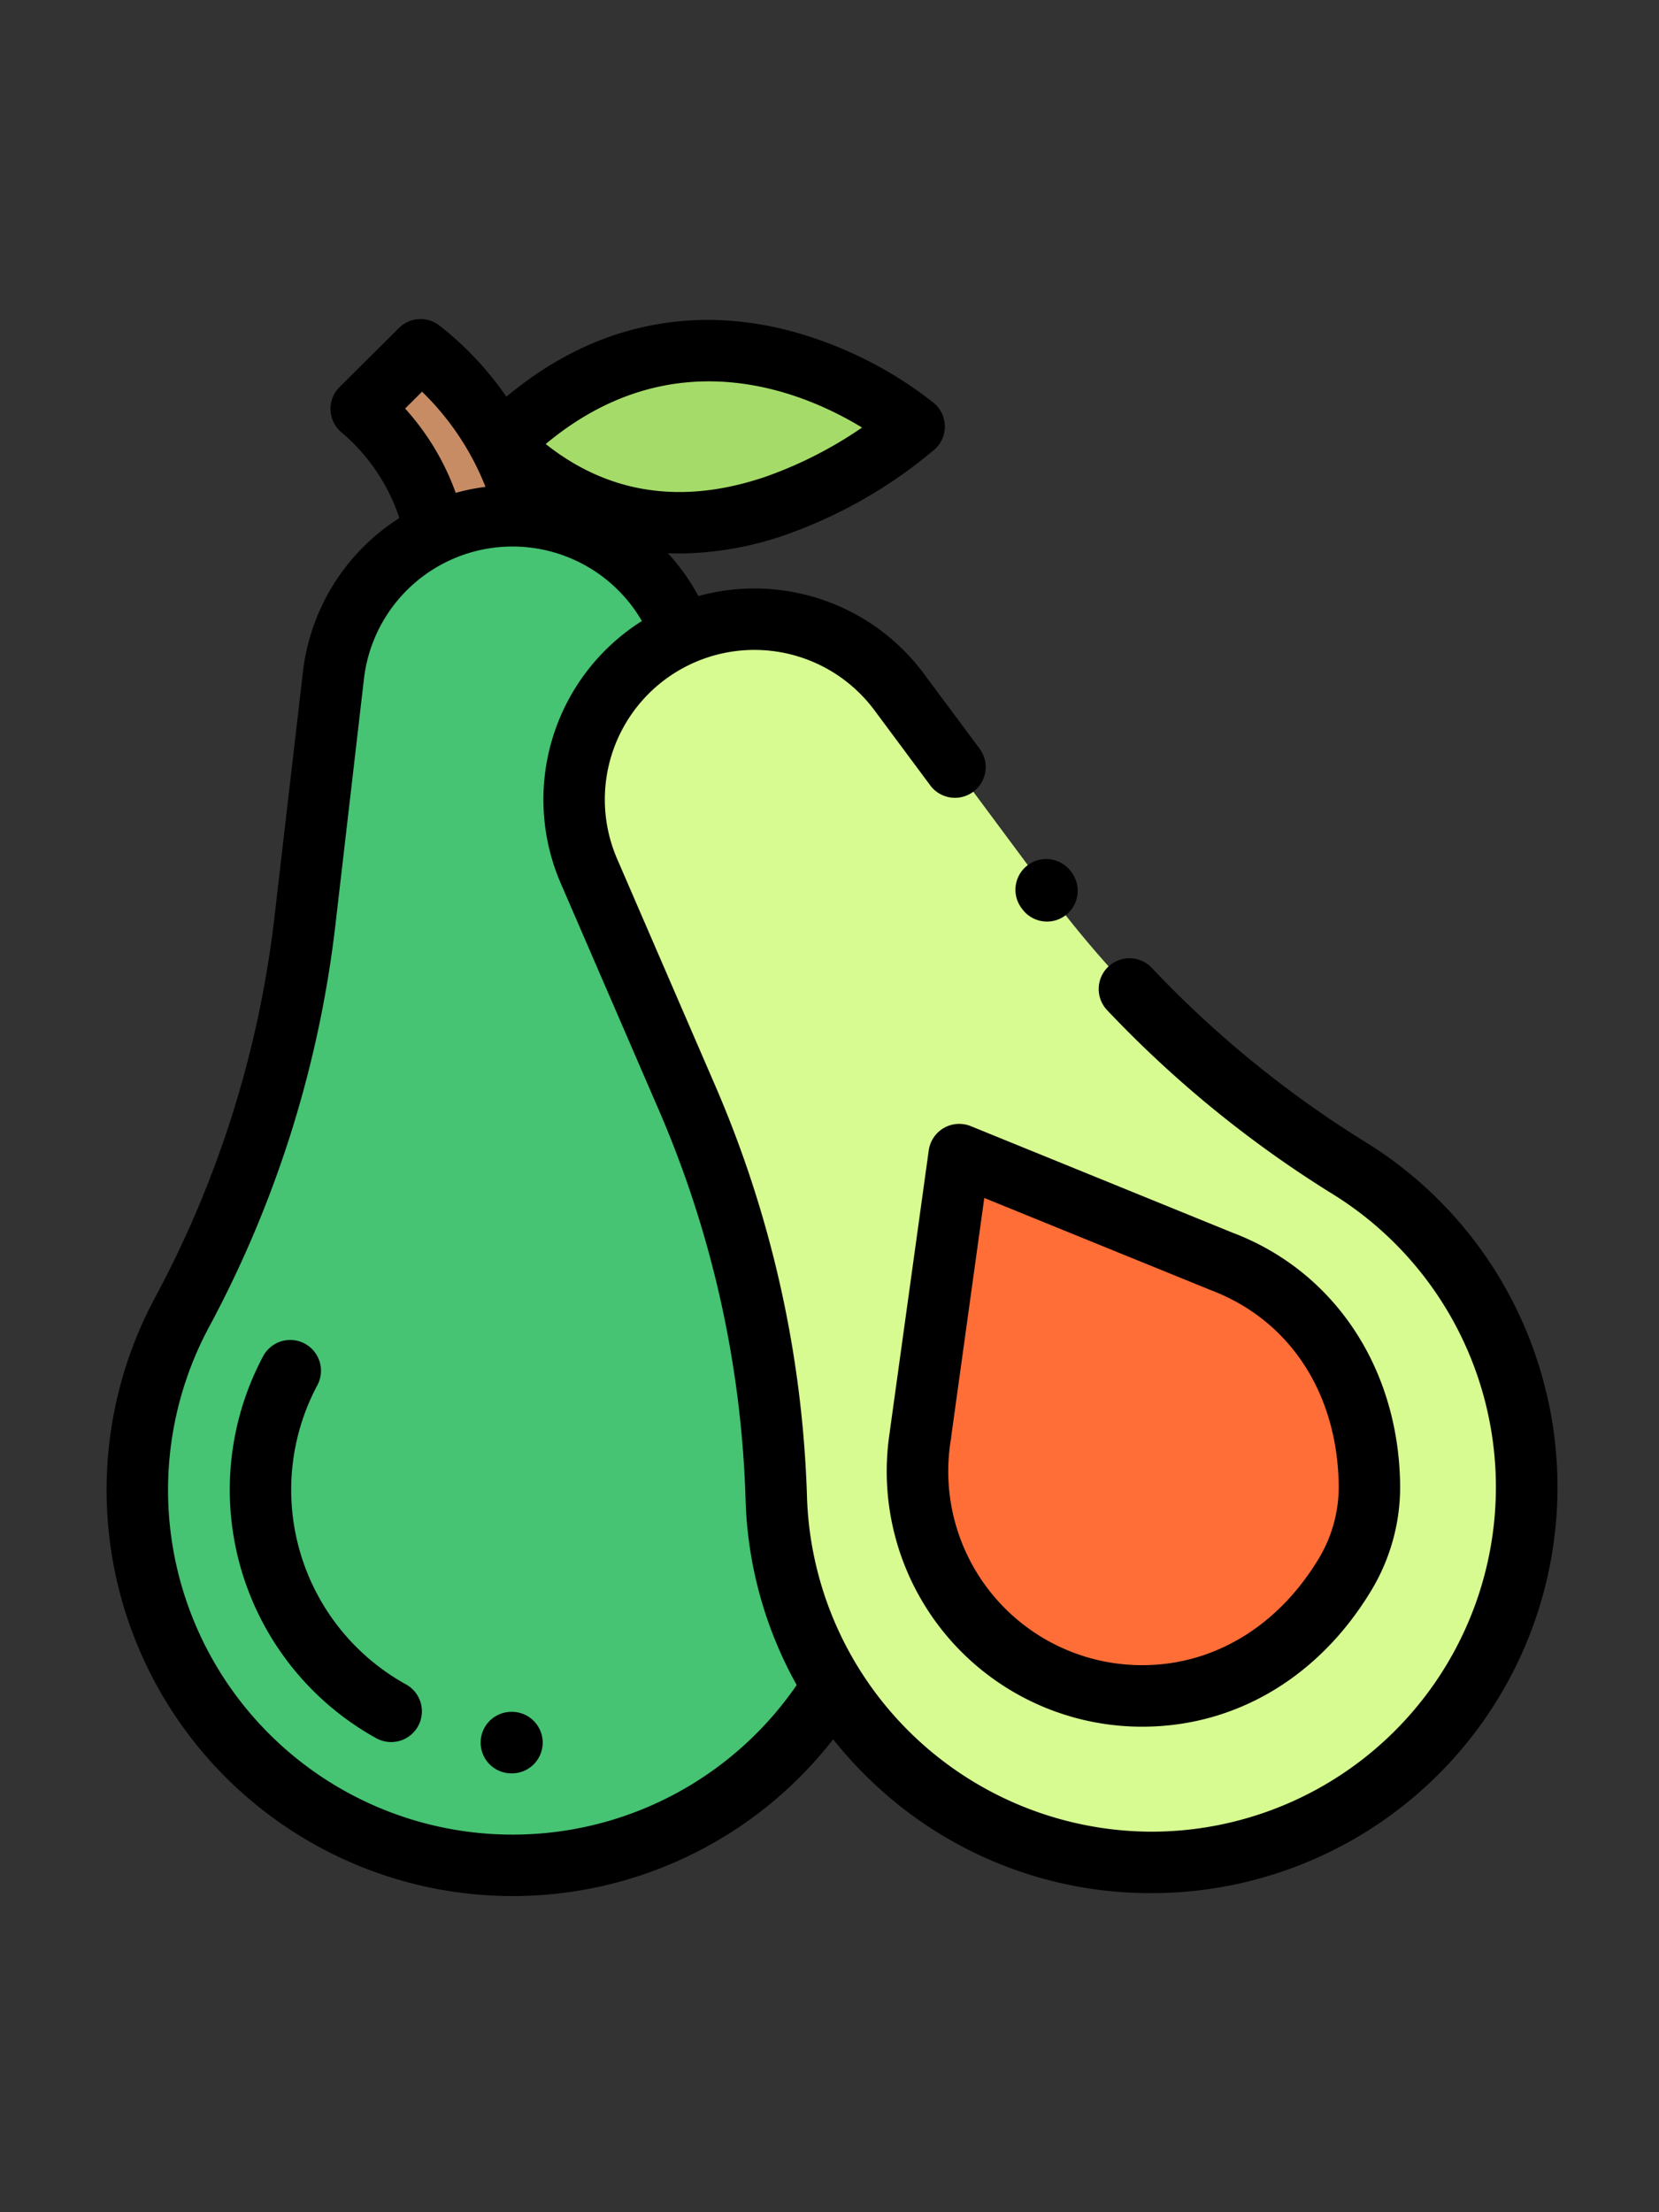 <svg xmlns="http://www.w3.org/2000/svg" width="156" height="208" viewBox="0 0 156 208"><rect x="0" y="0" width="156" height="208" fill="#333333" stroke="none"/><defs><style>.a{fill:#fff;opacity:0;}.b{fill:#c88c64;}.c{fill:#a5dc69;}.d{fill:#46c373;}.e{fill:#d7fa91;}.f{fill:#ff6e37;}</style></defs><g transform="translate(-1213 -217)"><rect class="a" width="156" height="208" transform="translate(1213 217)"/><g transform="translate(1202.553 247)"><path class="b" d="M109.862,26.308a20.1,20.1,0,0,0-6.667-10.784l5.577-5.547c5.166,3.983,8.653,10.083,9.592,14.442Z" transform="translate(-58.779 -7.087)"/><path class="c" d="M187.156,17.374S166.995.254,148.21,19.038C165.733,36.561,187.156,17.374,187.156,17.374Z" transform="translate(-90.755 -7.27)"/><path class="d" d="M65.755,63.863h0a16.955,16.955,0,0,1,16.842,15l2.669,23.013a103.1,103.1,0,0,0,11.579,36.9h0A35.289,35.289,0,0,1,82.731,186.4h0a35.288,35.288,0,0,1-33.954,0h0a35.289,35.289,0,0,1-14.114-47.629h0a103.1,103.1,0,0,0,11.579-36.9l2.669-23.013a16.956,16.956,0,0,1,16.843-15Z" transform="translate(-7.112 -45.364)"/><path class="e" d="M180.782,99.688h0a16.955,16.955,0,0,1,22.087,4.571l13.818,18.6a103.1,103.1,0,0,0,28.476,26.163h0a35.288,35.288,0,0,1,11.592,48.3h0A35.289,35.289,0,0,1,227.349,214.3h0a35.288,35.288,0,0,1-36.037-34.192h0a103.108,103.108,0,0,0-8.42-37.743L173.7,121.1a16.955,16.955,0,0,1,7.085-21.413Z" transform="translate(-107.868 -69.198)"/><path class="f" d="M286.6,311.557c7.711,13.356,27.813,15.1,37.4-.908a15.964,15.964,0,0,0,2.261-8.476c-.184-10.653-6.229-18-13.866-20.9h0l-24.71-10.051-3.638,26.291.011-.006A21.025,21.025,0,0,0,286.6,311.557Z" transform="translate(-187.043 -192.657)"/><path d="M144.845,452.092h-.15a2.891,2.891,0,0,0-.016,5.781h.166a2.891,2.891,0,0,0,0-5.781Z" transform="translate(-86.205 -321.137)"/><path d="M77.058,363.76a20.9,20.9,0,0,1-8.333-28.122,2.89,2.89,0,1,0-5.093-2.735,26.7,26.7,0,0,0,10.645,35.925,2.89,2.89,0,0,0,2.781-5.068Z" transform="translate(-28.44 -235.391)"/><path d="M155.841,100.913a37.948,37.948,0,0,0-17.024-23.55A100.261,100.261,0,0,1,118.78,61.034a2.891,2.891,0,1,0-4.2,3.973,106.055,106.055,0,0,0,21.193,17.271,32.4,32.4,0,0,1-16.354,59.935c-.236.006-.471.008-.707.008a32.5,32.5,0,0,1-32.379-31.4,105.558,105.558,0,0,0-8.656-38.8l-9.2-21.264a14.065,14.065,0,0,1,24.2-13.971l5.246,7.06a2.89,2.89,0,1,0,4.64-3.448l-5.246-7.06a19.846,19.846,0,0,0-21.2-7.293,19.815,19.815,0,0,0-2.864-4.028c.348.014.7.026,1.047.026a31.041,31.041,0,0,0,10.143-1.8A44.746,44.746,0,0,0,98.33,12.257,2.891,2.891,0,0,0,98.273,7.9,37.435,37.435,0,0,0,84.7,1.1C77.849-.7,67.9-.913,58.064,7.3A30.3,30.3,0,0,0,51.758.6a2.89,2.89,0,0,0-3.8.24L42.378,6.388a2.89,2.89,0,0,0,.192,4.273A17.9,17.9,0,0,1,48,18.71a19.822,19.822,0,0,0-9.066,14.458L36.26,56.181A99.787,99.787,0,0,1,25.006,92.043a38.182,38.182,0,0,0,63.784,41.493,38.663,38.663,0,0,0,3.649,3.983A37.933,37.933,0,0,0,118.7,148q.424,0,.849-.009a38.178,38.178,0,0,0,36.3-47.079ZM91.507,10.2a38.549,38.549,0,0,1-9.1,4.632c-7.8,2.65-14.732,1.611-20.645-3.083C73.817,1.692,85.992,6.84,91.507,10.2ZM48.541,8.412l1.592-1.584A25.563,25.563,0,0,1,56.1,15.775a19.762,19.762,0,0,0-2.8.565A23.844,23.844,0,0,0,48.541,8.412ZM74.229,138.506A32.4,32.4,0,0,1,30.1,94.778,105.561,105.561,0,0,0,42,56.847l2.669-23.013A14.066,14.066,0,0,1,70.807,28.39a19.841,19.841,0,0,0-7.631,24.661l9.2,21.265A99.794,99.794,0,0,1,80.555,111a38,38,0,0,0,4.808,17.432A32.469,32.469,0,0,1,74.229,138.506Z"/><path d="M316.2,179.976a2.89,2.89,0,1,0,4.641-3.446l-.074-.1a2.89,2.89,0,0,0-4.641,3.446Z" transform="translate(-209.624 -124.495)"/><path d="M279.161,261.628a2.891,2.891,0,0,0-1.418,2.107L274.1,290.026c-.008.055-.014.111-.018.166a24.008,24.008,0,0,0,23.539,27.726h.2c8.811,0,16.666-4.683,21.573-12.872a18.825,18.825,0,0,0,2.672-10.011c-.188-10.883-6.184-19.89-15.655-23.526l-.011,0L281.7,261.454A2.892,2.892,0,0,0,279.161,261.628Zm25,15.2c.043.018.086.036.13.053,7.368,2.8,11.855,9.624,12,18.25a13.051,13.051,0,0,1-1.85,6.94c-3.836,6.4-9.886,10.063-16.618,10.063h-.151a18.226,18.226,0,0,1-17.843-21.24,2.841,2.841,0,0,0,.036-.319l3.1-22.368Z" transform="translate(-179.964 -185.569)"/></g></g></svg>